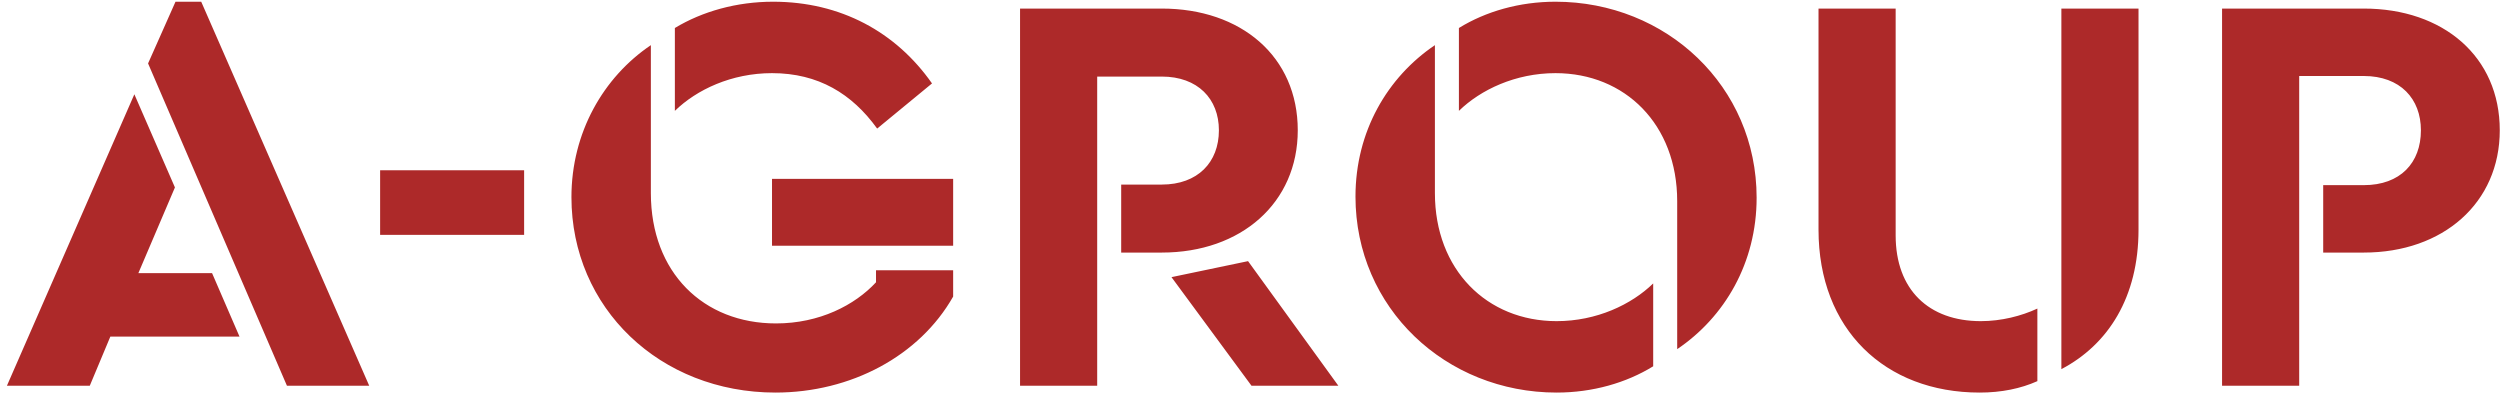 <svg width="350" height="55" viewBox="0 0 350 55" fill="none" xmlns="http://www.w3.org/2000/svg">
<path d="M40.17 54H51.69L28.17 0.24H24.57L20.73 8.88L40.17 54ZM0.97 54H12.57L15.45 47.12H33.53L29.69 38.24H19.37L24.49 26.24L18.81 13.2L0.97 54ZM73.377 23.84H53.217V32.88H73.377V23.84ZM122.801 18L130.481 11.68C125.441 4.48 117.681 0.24 108.241 0.24C103.121 0.24 98.321 1.6 94.481 3.92V15.52C97.521 12.56 102.401 10.24 108.081 10.24C114.561 10.24 119.281 13.12 122.801 18ZM108.561 54.96C119.121 54.96 128.721 49.84 133.441 41.52V37.84H122.641V39.52C119.681 42.72 114.721 45.28 108.641 45.28C98.481 45.28 91.121 38.16 91.121 27.04V6.32C84.481 10.8 80.001 18.56 80.001 27.6C80.001 43.12 92.401 54.96 108.561 54.96ZM108.081 34.4H133.441V25.04H108.081V34.4ZM142.807 54H153.607V10.72H162.647C167.687 10.72 170.647 13.84 170.647 18.24C170.647 22.72 167.687 25.84 162.647 25.84H156.967V35.36H162.647C173.767 35.36 181.687 28.4 181.687 18.24C181.687 7.92 173.767 1.2 162.647 1.2H142.807V54ZM175.207 54H187.367L174.727 36.56L164.007 38.8L175.207 54ZM217.767 0.24C212.727 0.24 208.007 1.6 204.247 3.92V15.52C207.287 12.56 212.167 10.24 217.767 10.24C227.527 10.24 234.807 17.44 234.807 28.16V48.88C241.447 44.4 245.927 36.8 245.927 27.68C245.927 12.08 233.287 0.24 217.767 0.24ZM200.887 6.32C194.247 10.8 189.767 18.4 189.767 27.52C189.767 43.12 202.407 54.96 217.927 54.96C222.967 54.96 227.687 53.6 231.447 51.28V39.68C228.407 42.64 223.527 44.96 217.927 44.96C208.167 44.96 200.887 37.76 200.887 27.04V6.32ZM277.152 54.96C280.192 54.96 282.912 54.4 285.232 53.36V43.2C282.992 44.24 280.192 44.96 277.312 44.96C270.032 44.96 265.392 40.56 265.392 32.96V1.2H254.592V32.16C254.592 46.08 263.872 54.96 277.152 54.96ZM288.592 51.68C295.152 48.24 299.392 41.6 299.392 32.16V1.2H288.592V51.68ZM330.928 1.2H311.088V54H321.888V10.64H330.928C336.048 10.64 338.928 13.84 338.928 18.24C338.928 22.8 336.048 25.92 330.928 25.92H325.248V35.36H330.928C342.048 35.36 349.968 28.4 349.968 18.24C349.968 7.92 342.048 1.2 330.928 1.2Z" fill="#AD2929"/>
</svg>
